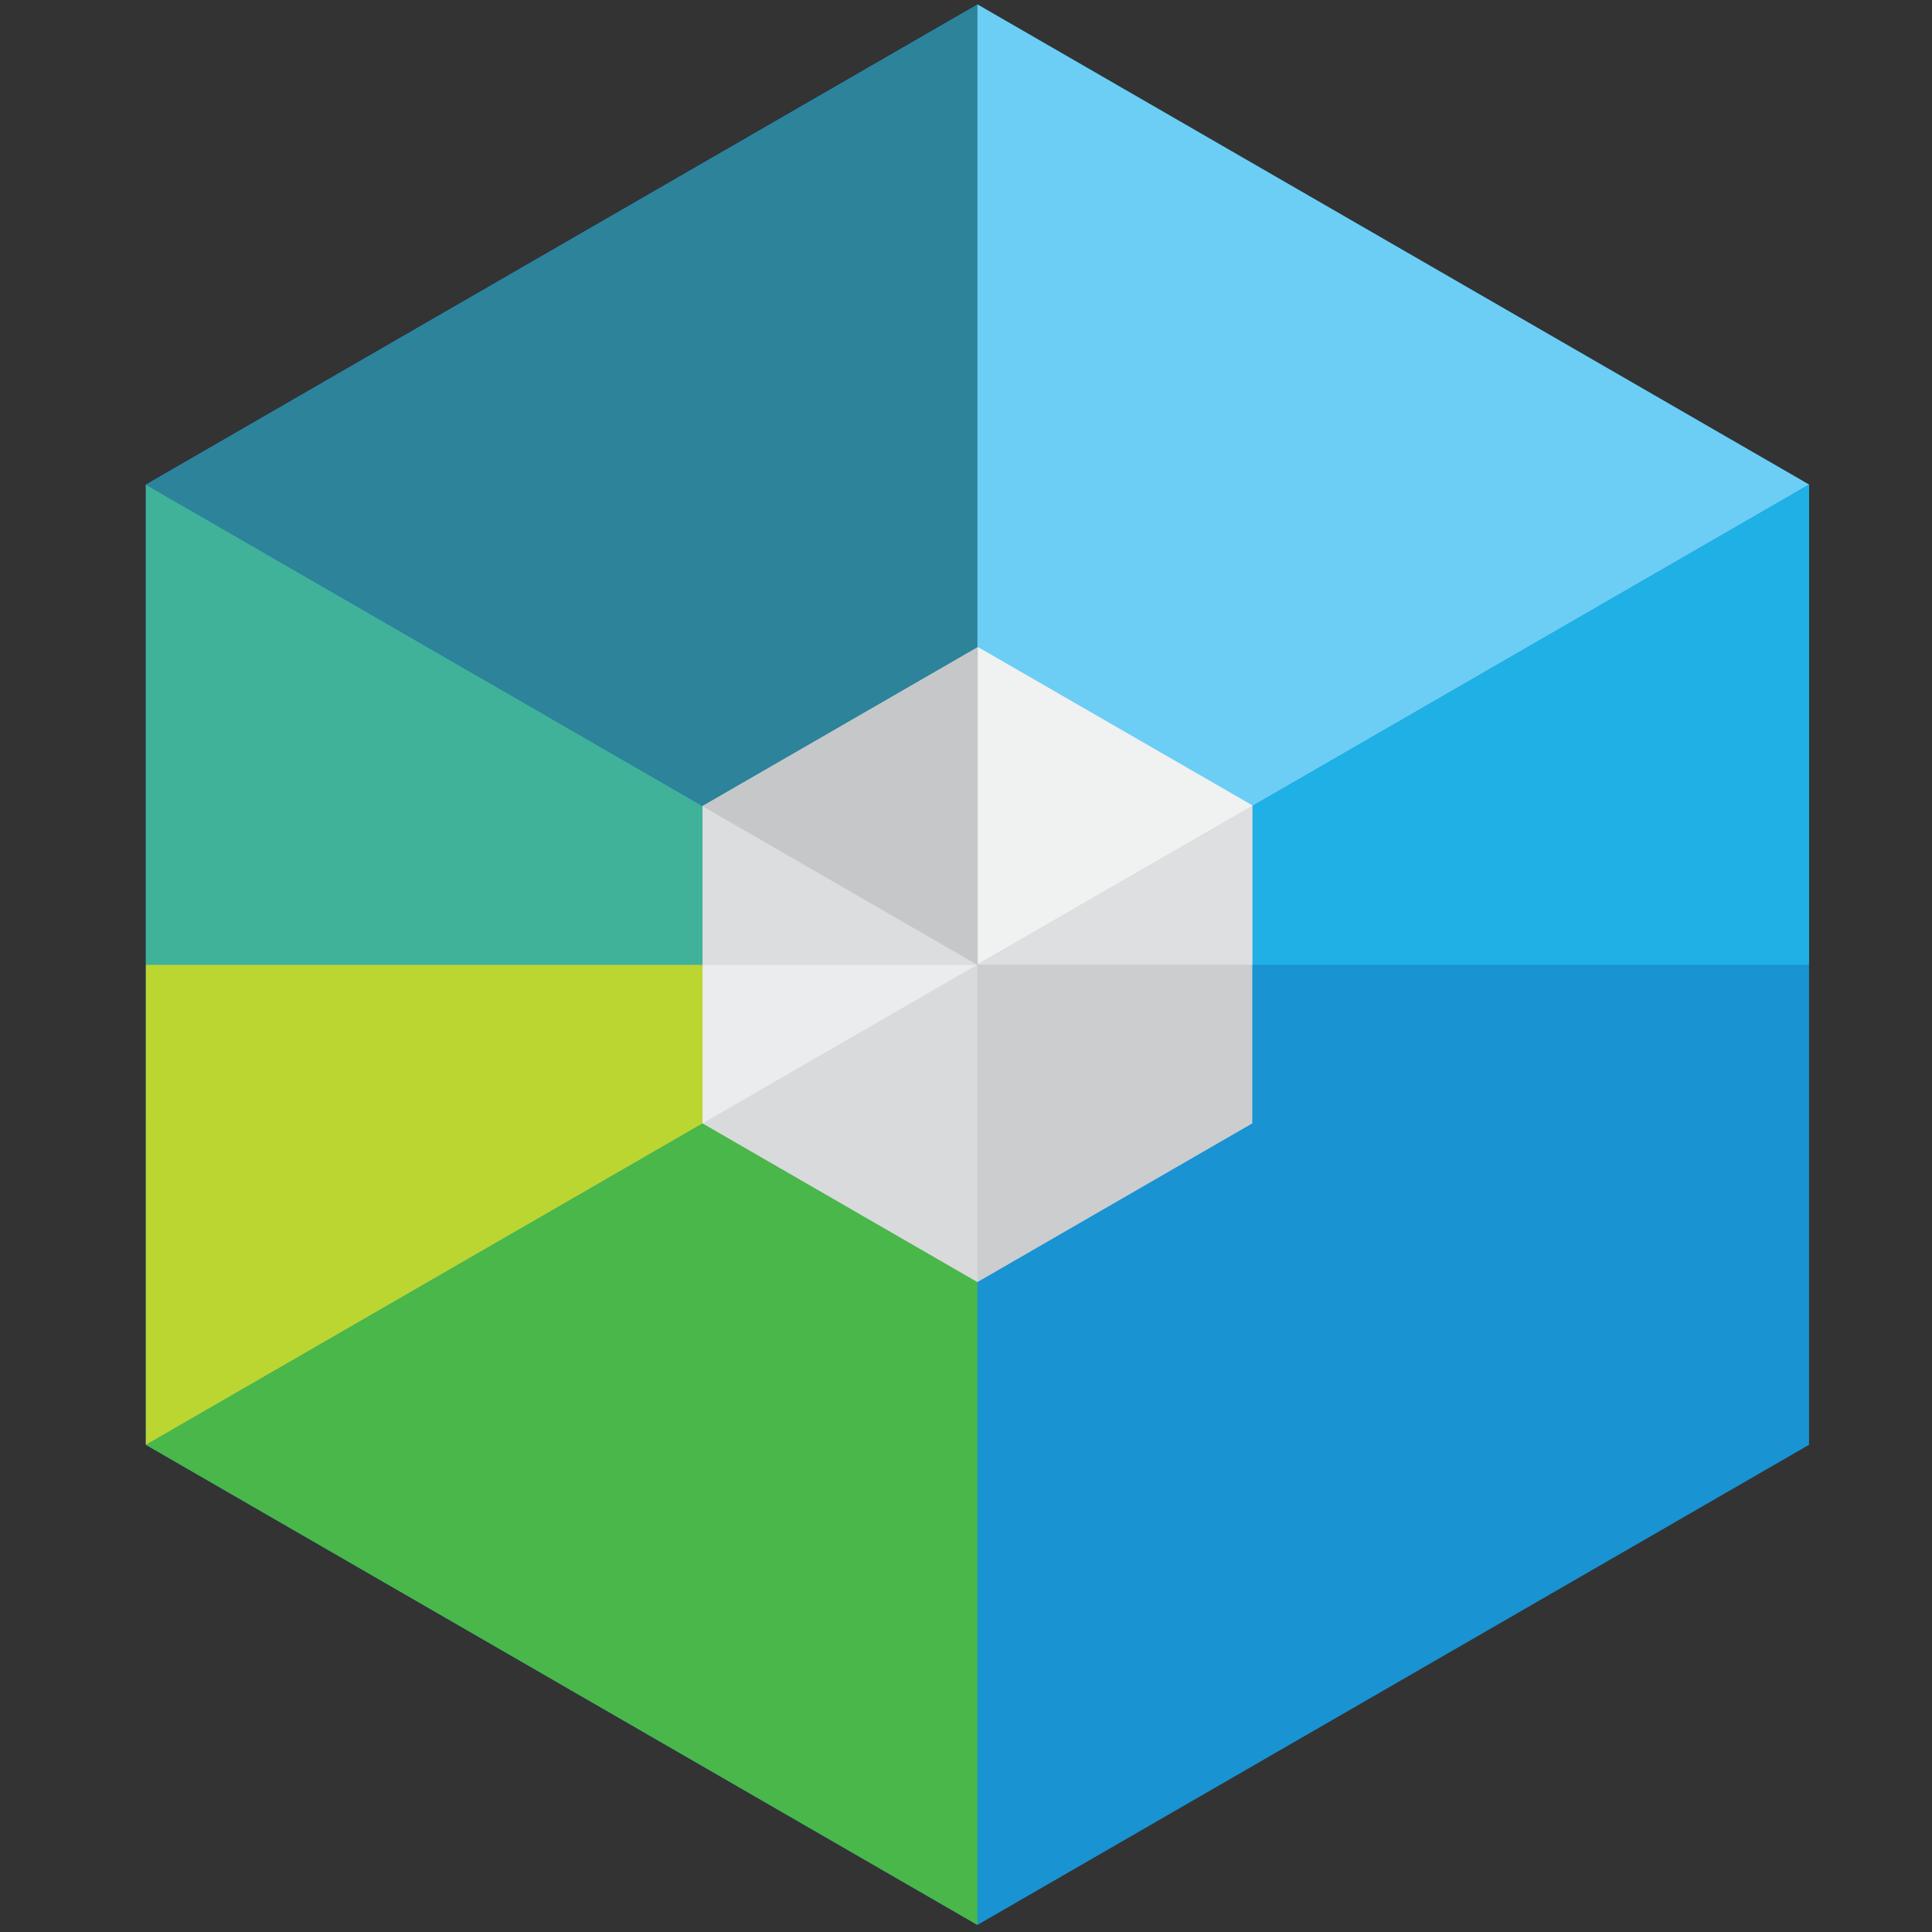 <?xml version="1.0" encoding="UTF-8" standalone="no"?>
<!-- Created with Inkscape (http://www.inkscape.org/) -->

<svg
   xmlns:dc="http://purl.org/dc/elements/1.1/"
   xmlns:cc="http://creativecommons.org/ns#"
   xmlns:rdf="http://www.w3.org/1999/02/22-rdf-syntax-ns#"
   xmlns:svg="http://www.w3.org/2000/svg"
   xmlns="http://www.w3.org/2000/svg"
   xmlns:sodipodi="http://sodipodi.sourceforge.net/DTD/sodipodi-0.dtd"
   xmlns:inkscape="http://www.inkscape.org/namespaces/inkscape"
   width="256mm"
   height="256mm"
   viewBox="0 0 256 256"
   version="1.1"
   id="svg8"
   inkscape:version="0.92.2 (5c3e80d, 2017-08-06)"
   sodipodi:docname="ImprovedRaiBlocksLogo.svg">
  <rect x="0" y="0" width="256" height="256" fill="#333333" stroke="none"/>
  <defs
     id="defs2">
    <inkscape:perspective
       sodipodi:type="inkscape:persp3d"
       inkscape:vp_x="0 : 128 : 1"
       inkscape:vp_y="0 : 1000 : 0"
       inkscape:vp_z="256 : 128 : 1"
       inkscape:persp3d-origin="128 : 85.333333 : 1"
       id="perspective4572" />
  </defs>
  <sodipodi:namedview
     id="base"
     pagecolor="#ffffff"
     bordercolor="#666666"
     borderopacity="1.0"
     inkscape:pageopacity="0.0"
     inkscape:pageshadow="2"
     inkscape:zoom="0.5"
     inkscape:cx="469.22729"
     inkscape:cy="665.25822"
     inkscape:document-units="mm"
     inkscape:current-layer="layer3"
     showgrid="false"
     inkscape:window-width="956"
     inkscape:window-height="993"
     inkscape:window-x="956"
     inkscape:window-y="26"
     inkscape:window-maximized="0" />
  <g
     inkscape:groupmode="layer"
     id="layer3"
     inkscape:label="OuterHex">
    <path
       sodipodi:type="star"
       style="fill:#1993d2;fill-opacity:1;stroke-width:0.265"
       id="path836"
       sodipodi:sides="6"
       sodipodi:cx="129.51627"
       sodipodi:cy="127.82479"
       sodipodi:r1="127.23618"
       sodipodi:r2="110.18976"
       sodipodi:arg1="1.5707963"
       sodipodi:arg2="2.0943951"
       inkscape:flatsided="true"
       inkscape:rounded="0"
       inkscape:randomized="0"
       d="M 129.516,255.061 19.327,191.443 19.326,64.207 129.516,0.589 239.706,64.207 l 0,127.236 z"
       inkscape:transform-center-x="1.6317009e-06"
       inkscape:transform-center-y="-1.6103911e-06" />
    <path
       sodipodi:type="star"
       style="fill:#49b749;fill-opacity:1;stroke-width:0.454"
       id="path4611"
       sodipodi:sides="3"
       sodipodi:cx="92.786339"
       sodipodi:cy="191.44289"
       sodipodi:r1="73.459839"
       sodipodi:r2="36.729919"
       sodipodi:arg1="-1.0471976"
       sodipodi:arg2="0"
       inkscape:flatsided="true"
       inkscape:rounded="0"
       inkscape:randomized="0"
       d="m 129.516,127.825 0,127.236 L 19.326,191.443 Z"
       inkscape:transform-center-x="18.364963"
       inkscape:transform-center-y="-7.8902285e-06" />
    <path
       style="fill:#bbd631;fill-opacity:1;stroke-width:0.265"
       d="M 19.326,127.825 H 129.516 L 19.326,191.443 Z"
       id="rect858"
       inkscape:connector-curvature="0"
       sodipodi:nodetypes="cccc" />
    <path
       style="fill:#40b299;fill-opacity:1;stroke-width:0.265"
       d="M 19.326,64.207 129.516,127.825 H 19.326 Z"
       id="rect861"
       inkscape:connector-curvature="0"
       sodipodi:nodetypes="cccc" />
    <path
       sodipodi:type="star"
       style="fill:#2c839a;fill-opacity:1;stroke-width:0.265"
       id="path873"
       sodipodi:sides="3"
       sodipodi:cx="103.36532"
       sodipodi:cy="82.544502"
       sodipodi:r1="52.301907"
       sodipodi:r2="26.150953"
       sodipodi:arg1="1.0471976"
       sodipodi:arg2="2.0943951"
       inkscape:flatsided="true"
       inkscape:rounded="0"
       inkscape:randomized="0"
       d="M 129.516,127.839 51.063,82.544 129.516,37.25 Z"
       inkscape:transform-center-x="18.365113"
       transform="matrix(1.405,0,0,1.405,-52.395,-51.73)"
       inkscape:transform-center-y="5.0328652e-06" />
    <path
       sodipodi:type="star"
       style="fill:#6ccef5;fill-opacity:1;stroke-width:0.29"
       id="path875"
       sodipodi:sides="3"
       sodipodi:cx="166.24619"
       sodipodi:cy="64.206703"
       sodipodi:r1="73.459854"
       sodipodi:r2="36.729927"
       sodipodi:arg1="2.0943951"
       sodipodi:arg2="3.1415927"
       inkscape:flatsided="true"
       inkscape:rounded="0"
       inkscape:randomized="0"
       d="m 129.516,127.825 0,-127.236 110.19,63.618 z"
       inkscape:transform-center-x="-18.36497" />
    <path
       style="display:inline;fill:#1fb0e6;fill-opacity:1;stroke-width:0.265"
       d="M 239.706,64.207 V 127.825 H 129.516 Z"
       id="rect877"
       inkscape:connector-curvature="0"
       sodipodi:nodetypes="cccc" />
  </g>
  <g
     inkscape:groupmode="layer"
     id="layer2"
     inkscape:label="CenterHex"
     style="display:inline">
    <path
       sodipodi:type="star"
       style="fill:#cbcdcf;stroke-width:0.265;fill-opacity:1"
       id="path24"
       sodipodi:sides="6"
       sodipodi:cx="129.51625"
       sodipodi:cy="127.82736"
       sodipodi:r1="42.054657"
       sodipodi:r2="36.420399"
       sodipodi:arg1="1.5707963"
       sodipodi:arg2="2.0943951"
       inkscape:flatsided="true"
       inkscape:rounded="0"
       inkscape:randomized="0"
       d="m 129.516,169.882 -36.42,-21.027 -10e-7,-42.055 36.42,-21.027 36.42,21.027 0,42.055 z"
       inkscape:transform-center-x="1.6317008e-06"
       inkscape:transform-center-y="-1.6104235e-06" />
    <path
       sodipodi:type="star"
       style="fill:#d9dadc;fill-opacity:1;stroke-width:0.335"
       id="path4549"
       sodipodi:sides="3"
       sodipodi:cx="117.37612"
       sodipodi:cy="148.85471"
       sodipodi:r1="24.28027"
       sodipodi:r2="12.140133"
       sodipodi:arg1="1.0471976"
       sodipodi:arg2="2.0943951"
       inkscape:flatsided="true"
       inkscape:rounded="0"
       inkscape:randomized="0"
       d="M 129.516,169.882 93.096,148.855 129.516,127.827 Z"
       inkscape:transform-center-x="6.0700577"
       inkscape:transform-center-y="3.7579711e-05"
       transform="matrix(1,0,0,1,-3.454471e-5,-0.018)" />
    <path
       style="fill:#ebeced;fill-opacity:1;stroke-width:0.264"
       d="M 93.096,127.825 H 129.516 L 93.096,148.855 Z"
       id="rect4574"
       inkscape:connector-curvature="0"
       sodipodi:nodetypes="cccc" />
    <path
       style="fill:#dcddde;fill-opacity:1;stroke-width:0.396"
       d="M 93.096,106.8 129.516,127.825 H 93.096 Z"
       id="rect4594"
       inkscape:connector-curvature="0"
       sodipodi:nodetypes="cccc" />
    <path
       sodipodi:type="star"
       style="fill:#c5c7c9;fill-opacity:1;stroke-width:0.265"
       id="path4597"
       sodipodi:sides="3"
       sodipodi:cx="109.38734"
       sodipodi:cy="106.79811"
       sodipodi:r1="16.294983"
       sodipodi:r2="8.1474915"
       sodipodi:arg1="1.0471976"
       sodipodi:arg2="2.0943951"
       inkscape:flatsided="true"
       inkscape:rounded="0"
       inkscape:randomized="0"
       d="M 117.535,120.91 93.092,106.798 117.535,92.686 Z"
       inkscape:transform-center-x="6.0700622"
       transform="matrix(1.49,0,0,1.49,-45.616,-52.315)"
       inkscape:transform-center-y="1.3963294e-06" />
    <path
       sodipodi:type="star"
       style="fill:#f0f1f1;fill-opacity:1;stroke-width:0.265"
       id="path4599"
       sodipodi:sides="3"
       sodipodi:cx="139.97691"
       sodipodi:cy="103.88854"
       sodipodi:r1="20.921333"
       sodipodi:r2="10.460665"
       sodipodi:arg1="2.0943951"
       sodipodi:arg2="3.1415927"
       inkscape:flatsided="true"
       inkscape:rounded="0"
       inkscape:randomized="0"
       d="m 129.516,122.007 0,-36.237 31.382,18.118 z"
       inkscape:transform-center-x="-6.0700721"
       transform="matrix(1.161,0,0,1.16,-20.794,-13.762)" />
    <path
       style="fill:#dedfe1;fill-opacity:1;stroke-width:0.464"
       d="m 165.937,106.799 v 21.026 h -36.42 z"
       id="rect4601"
       inkscape:connector-curvature="0"
       sodipodi:nodetypes="cccc" />
  </g>
</svg>
